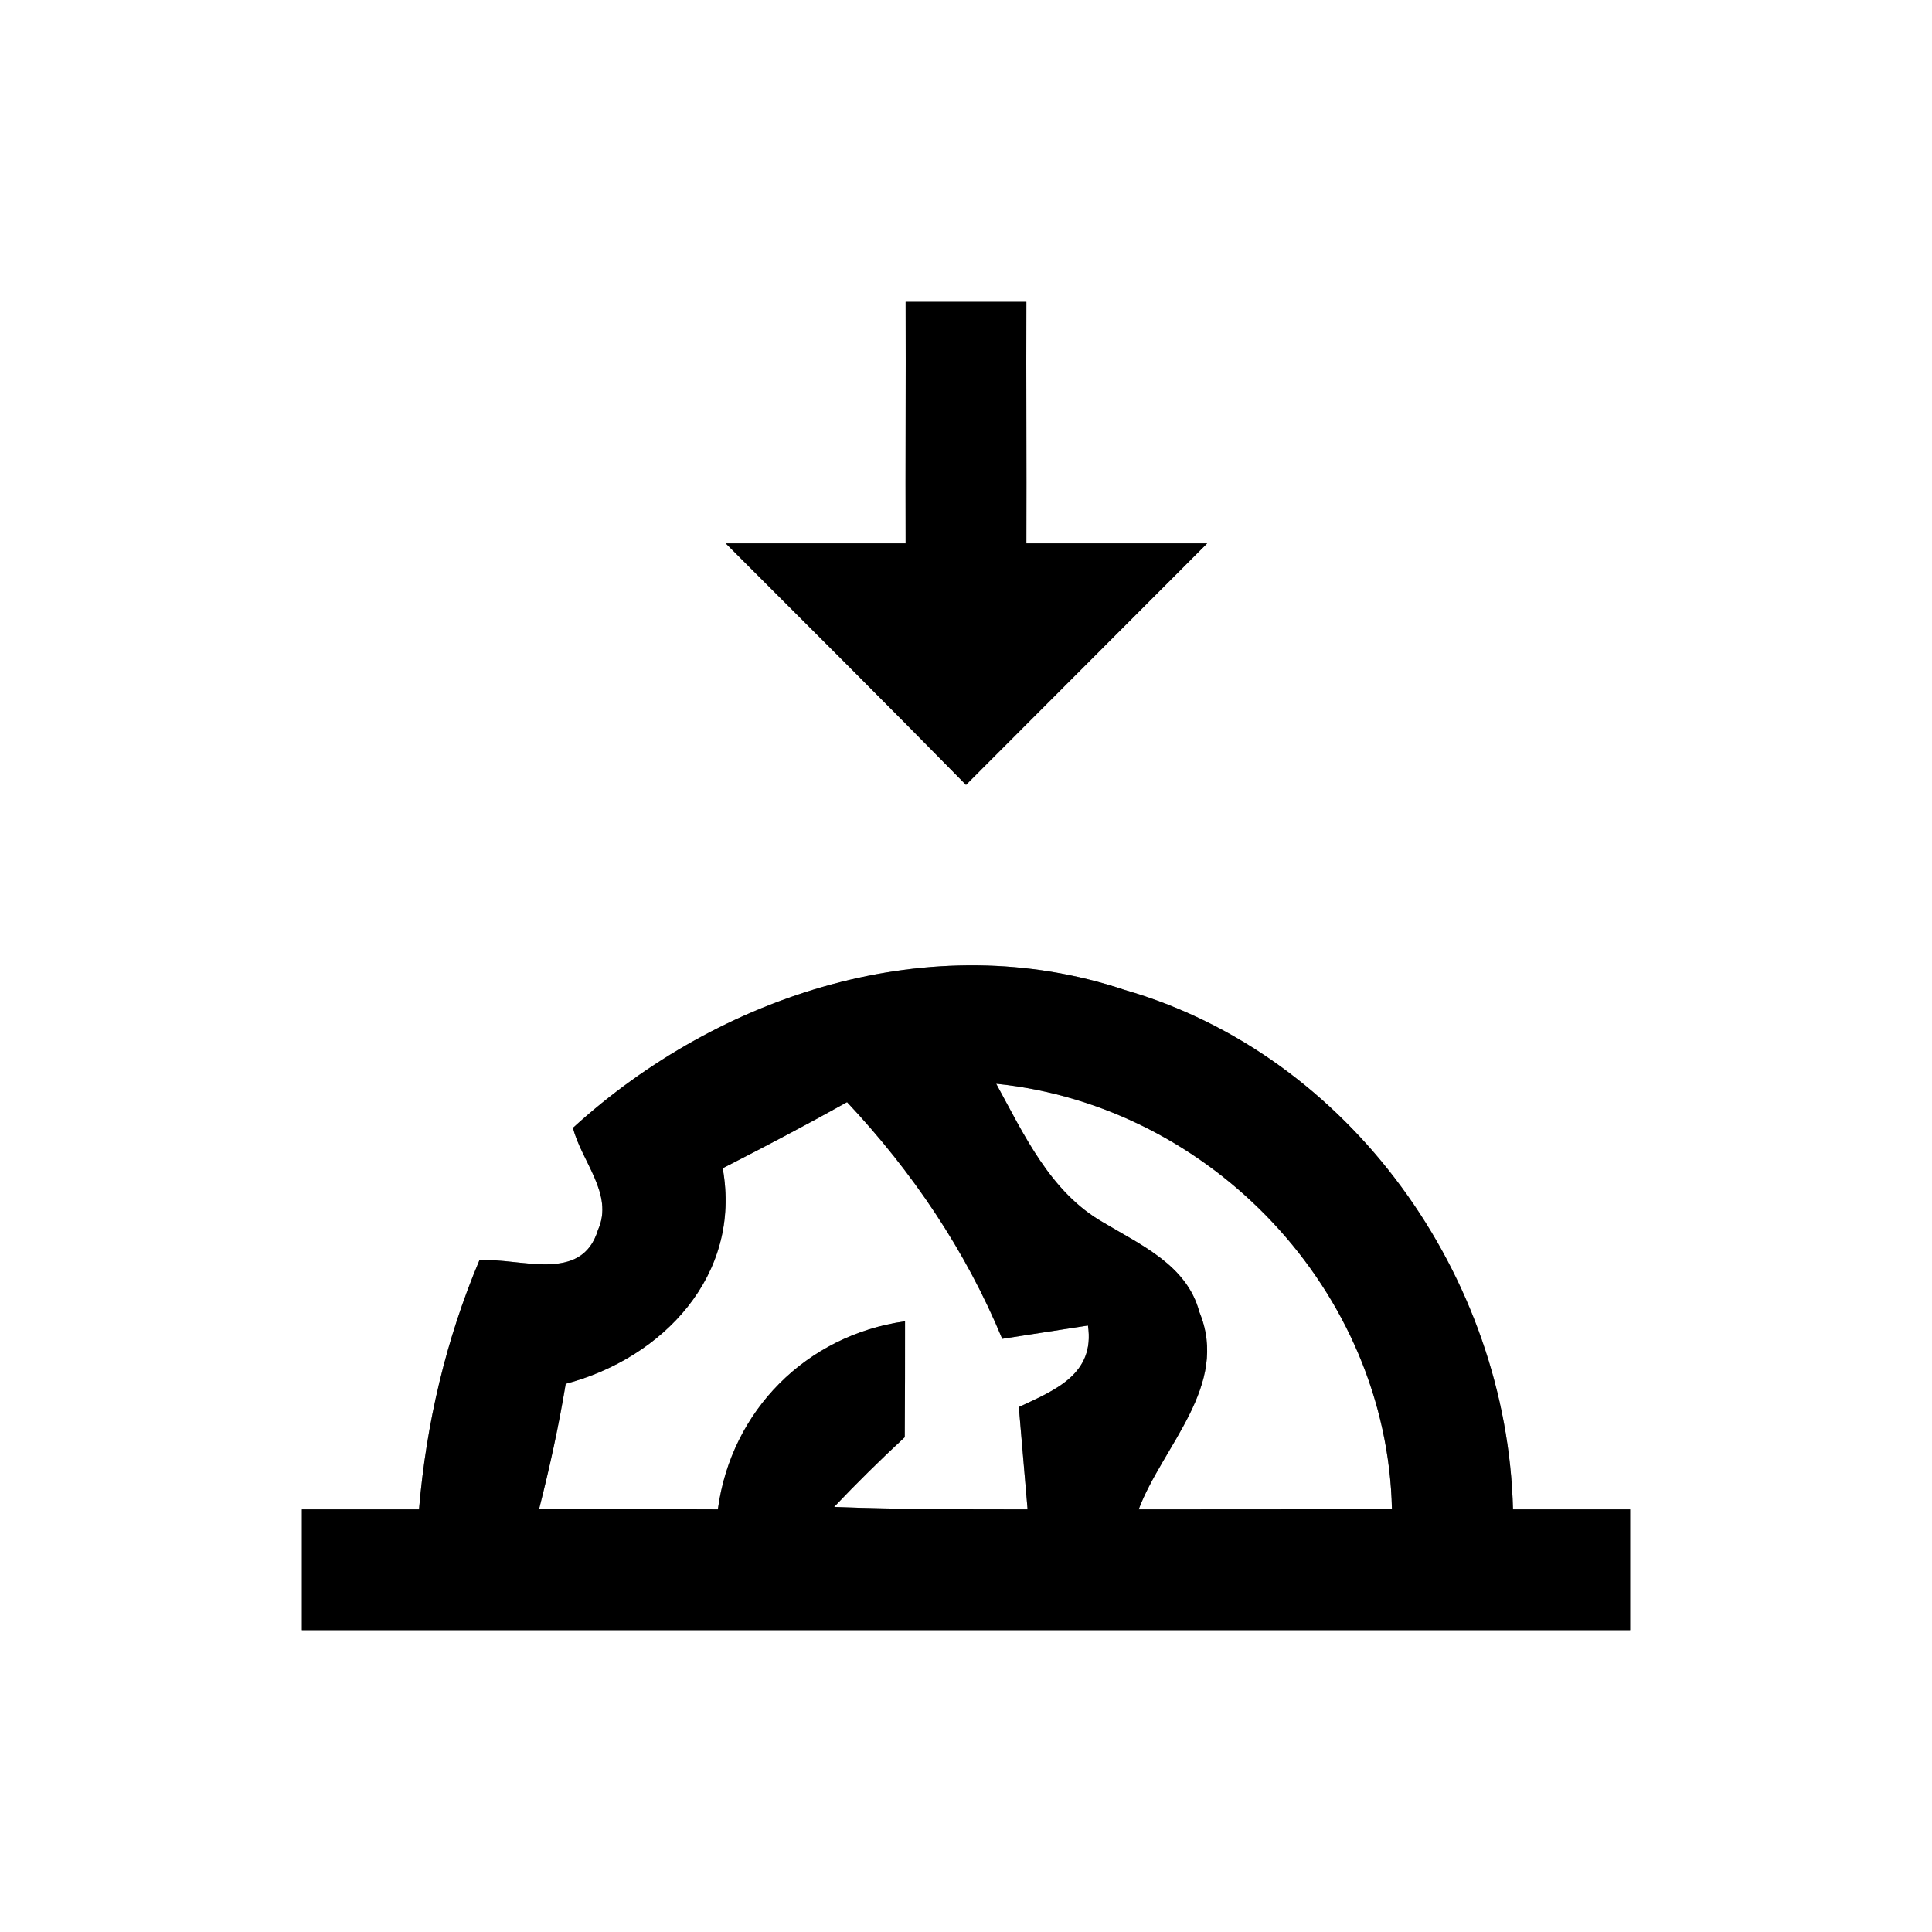 <?xml version="1.0" encoding="UTF-8" ?>
<!DOCTYPE svg PUBLIC "-//W3C//DTD SVG 1.1//EN" "http://www.w3.org/Graphics/SVG/1.1/DTD/svg11.dtd">
<svg width="64pt" height="64pt" viewBox="0 0 64 64" version="1.1" xmlns="http://www.w3.org/2000/svg">
<rect x="0" y="0" width="64" height="64" fill="#808080" stroke="none"/>
<g id="#ffffffff">
<path fill="#ffffff" opacity="1.00" d=" M 0.00 0.00 L 64.00 0.00 L 64.00 64.00 L 0.00 64.00 L 0.00 0.00 M 30.00 10.00 C 30.01 12.67 29.99 15.33 30.00 18.00 C 28.01 18.00 26.03 18.00 24.04 18.00 C 26.70 20.66 29.37 23.32 32.00 26.00 C 34.66 23.33 37.33 20.67 39.99 18.00 C 37.99 18.00 36.00 18.00 34.00 18.00 C 34.01 15.33 33.99 12.67 34.00 10.00 C 32.67 10.00 31.33 10.00 30.00 10.00 M 18.98 37.36 C 19.26 38.47 20.34 39.56 19.81 40.74 C 19.27 42.54 17.20 41.65 15.88 41.75 C 14.77 44.38 14.12 47.16 13.88 50.00 C 12.58 50.00 11.29 50.00 10.00 50.00 C 10.00 51.33 10.00 52.67 10.00 54.00 C 24.67 54.00 39.33 54.00 54.00 54.00 C 54.00 52.67 54.00 51.33 54.00 50.00 C 52.71 50.00 51.41 50.00 50.12 50.00 C 49.93 42.30 44.74 34.95 37.25 32.79 C 30.85 30.65 23.84 32.93 18.98 37.36 Z" />
<path fill="#ffffff" opacity="1.00" d=" M 33.00 35.90 C 40.14 36.63 45.95 42.77 46.11 49.99 C 43.32 50.00 40.52 50.00 37.72 50.00 C 38.52 47.89 40.74 45.90 39.73 43.46 C 39.32 41.91 37.79 41.24 36.54 40.49 C 34.79 39.49 33.92 37.58 33.00 35.90 Z" />
<path fill="#ffffff" opacity="1.00" d=" M 23.94 38.70 C 25.33 37.99 26.70 37.27 28.06 36.51 C 30.22 38.81 31.99 41.43 33.20 44.35 C 33.91 44.24 35.33 44.02 36.04 43.91 C 36.28 45.52 34.95 46.05 33.75 46.61 C 33.82 47.46 33.97 49.15 34.04 50.00 C 31.90 50.00 29.76 50.00 27.63 49.92 C 28.38 49.13 29.16 48.36 29.97 47.61 C 29.98 46.33 29.98 45.05 29.98 43.77 C 26.71 44.23 24.22 46.73 23.78 50.00 C 21.80 49.99 19.83 49.99 17.86 49.98 C 18.21 48.61 18.51 47.23 18.74 45.84 C 21.96 44.99 24.58 42.24 23.94 38.70 Z" />
</g>
<g id="#000000ff">
<path fill="#000000" opacity="1.00" d=" M 30.00 10.00 C 31.33 10.00 32.67 10.00 34.00 10.00 C 33.99 12.67 34.01 15.33 34.00 18.00 C 36.00 18.00 37.99 18.00 39.99 18.00 C 37.33 20.67 34.66 23.33 32.00 26.00 C 29.37 23.32 26.70 20.66 24.04 18.00 C 26.03 18.00 28.01 18.00 30.00 18.00 C 29.99 15.33 30.01 12.67 30.00 10.00 Z" />
<path fill="#000000" opacity="1.00" d=" M 18.98 37.36 C 23.84 32.93 30.85 30.65 37.25 32.79 C 44.74 34.95 49.93 42.30 50.12 50.00 C 51.41 50.00 52.71 50.00 54.00 50.00 C 54.00 51.33 54.00 52.67 54.00 54.00 C 39.33 54.00 24.67 54.00 10.00 54.00 C 10.00 52.67 10.00 51.33 10.00 50.00 C 11.29 50.00 12.58 50.00 13.88 50.00 C 14.12 47.16 14.77 44.38 15.88 41.75 C 17.20 41.65 19.27 42.54 19.81 40.74 C 20.34 39.56 19.26 38.47 18.98 37.36 M 33.00 35.90 C 33.92 37.58 34.79 39.49 36.54 40.49 C 37.79 41.24 39.32 41.91 39.73 43.46 C 40.74 45.90 38.52 47.89 37.72 50.00 C 40.52 50.00 43.32 50.00 46.11 49.99 C 45.95 42.77 40.14 36.63 33.00 35.90 M 23.94 38.70 C 24.58 42.24 21.96 44.99 18.74 45.84 C 18.51 47.23 18.21 48.61 17.86 49.98 C 19.83 49.99 21.80 49.99 23.78 50.00 C 24.22 46.73 26.71 44.23 29.98 43.77 C 29.98 45.05 29.98 46.33 29.97 47.61 C 29.16 48.36 28.38 49.13 27.63 49.92 C 29.76 50.00 31.90 50.00 34.04 50.00 C 33.97 49.15 33.82 47.46 33.75 46.61 C 34.95 46.05 36.28 45.52 36.04 43.91 C 35.33 44.02 33.91 44.24 33.20 44.35 C 31.99 41.43 30.22 38.81 28.06 36.51 C 26.70 37.27 25.33 37.99 23.94 38.70 Z" />
</g>
</svg>
